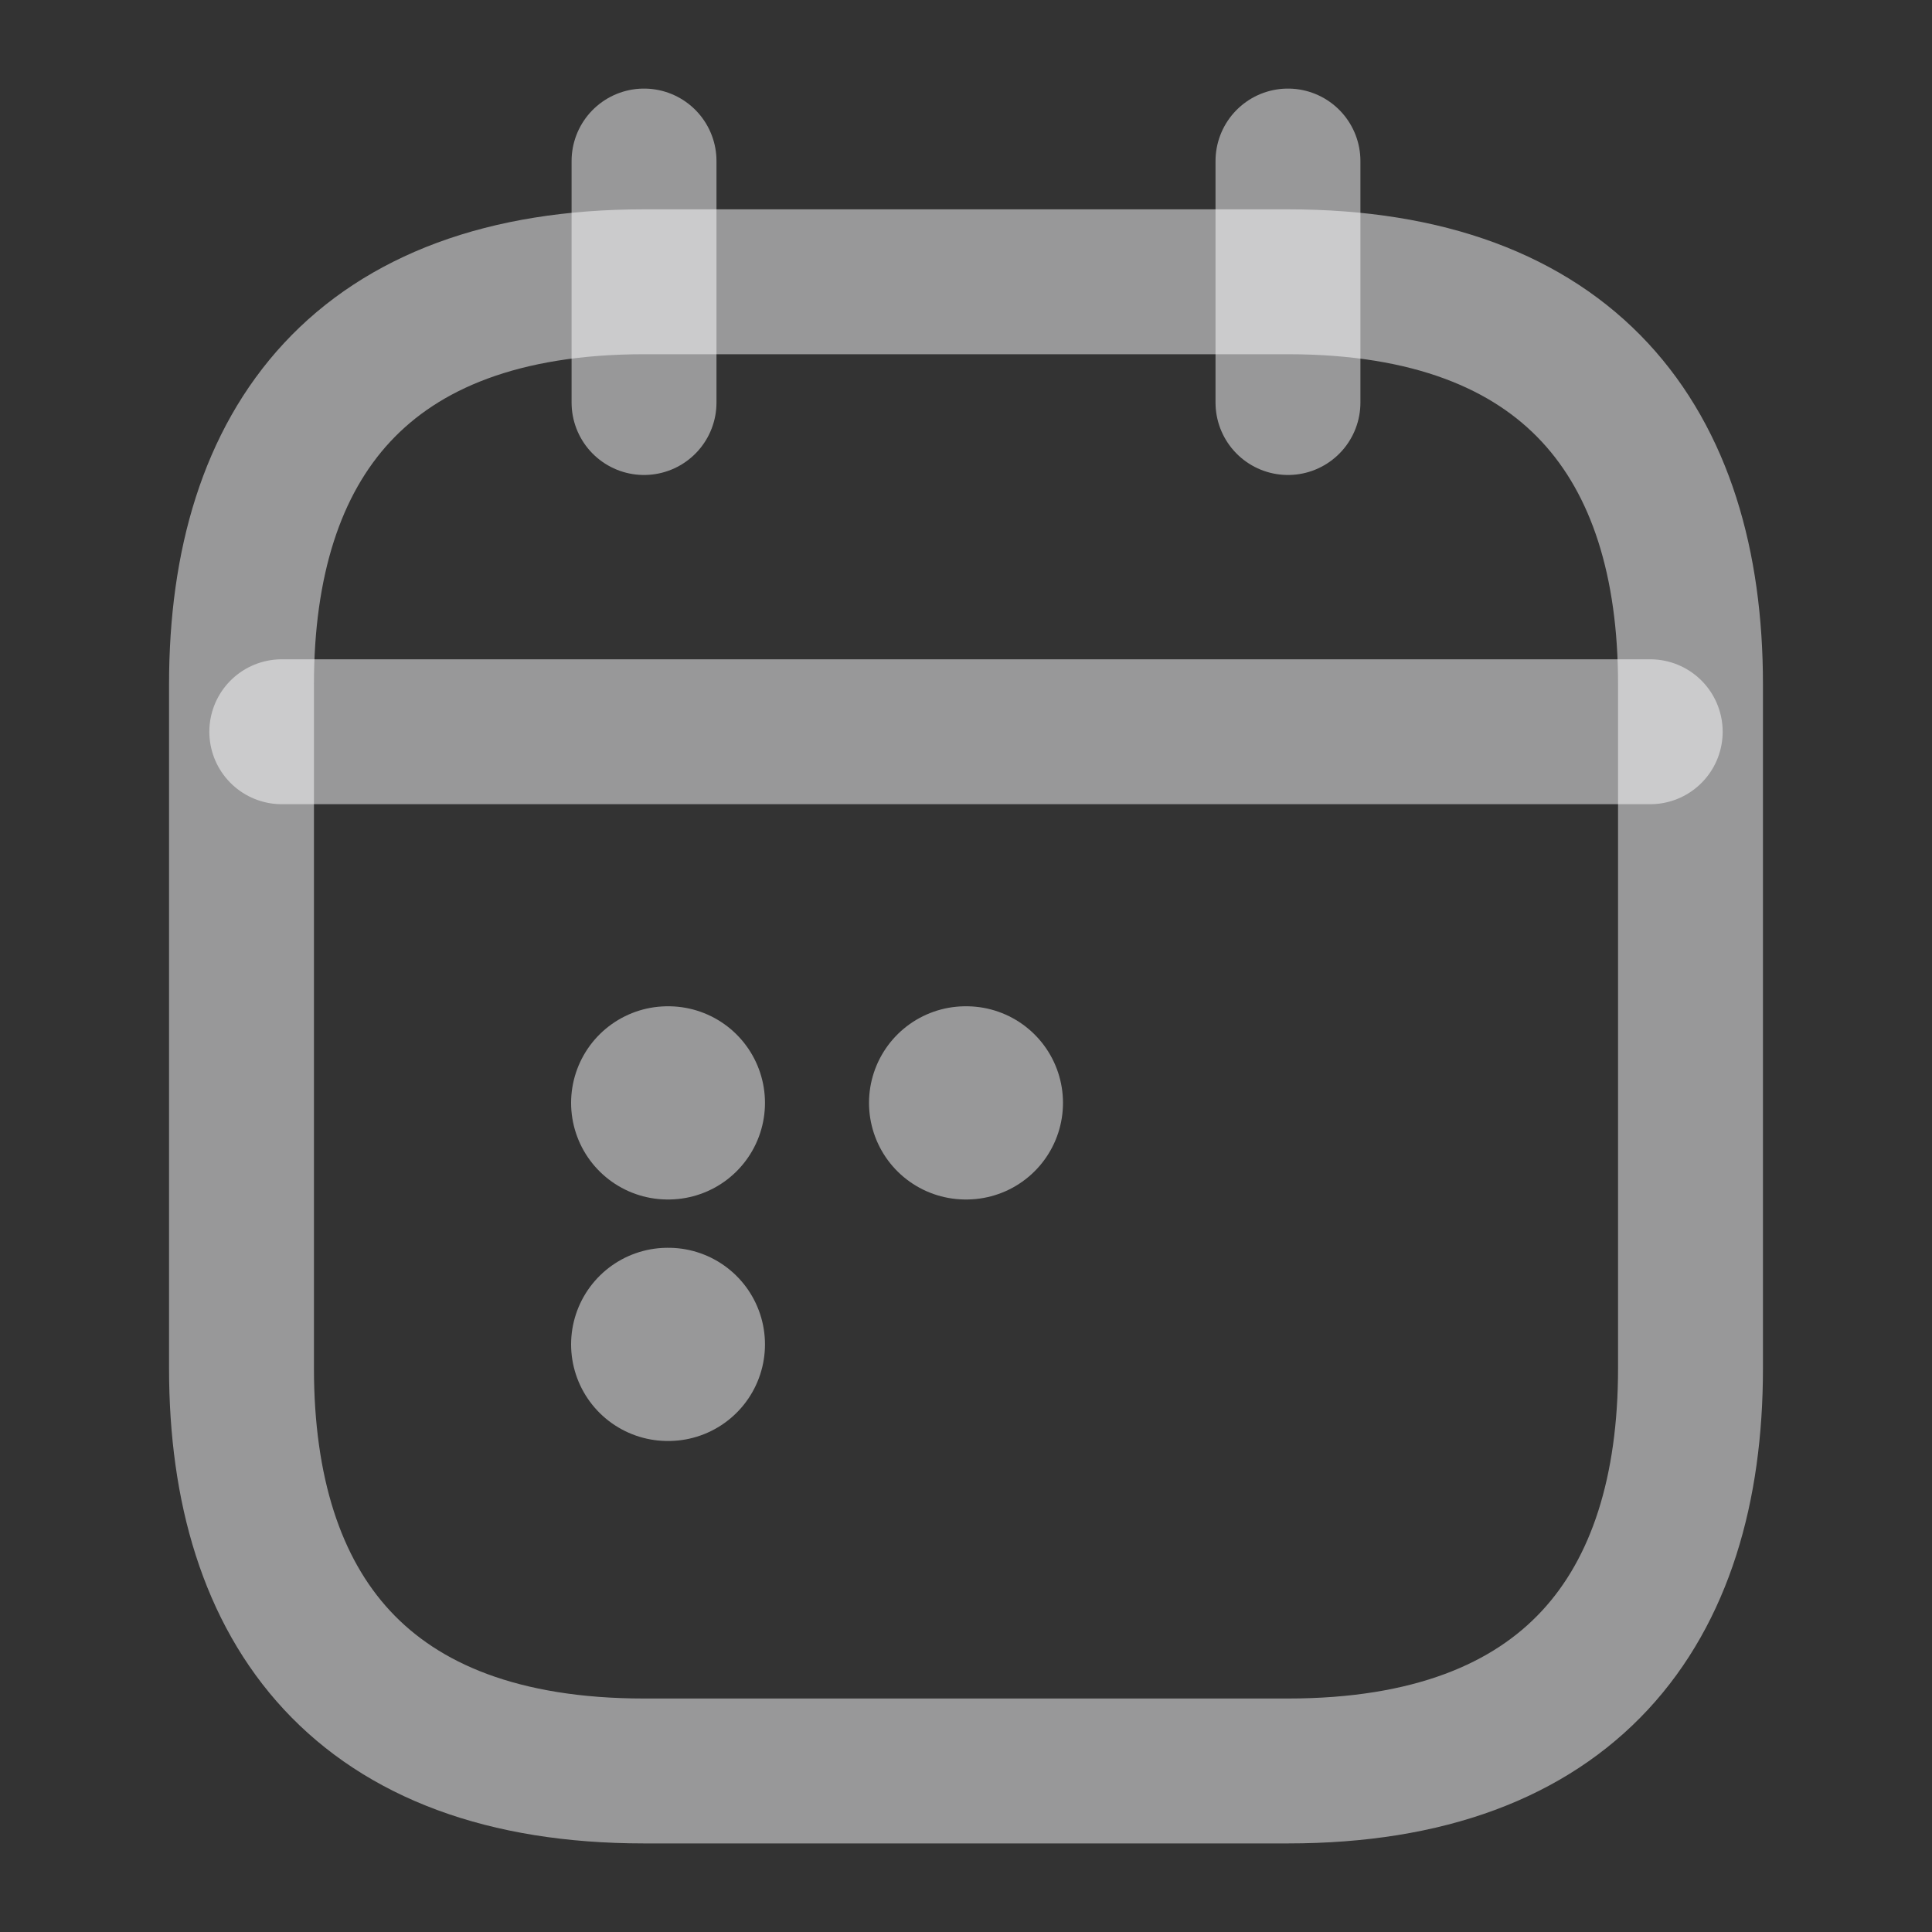 <svg width="20" height="20" viewBox="0 0 20 20" fill="none" xmlns="http://www.w3.org/2000/svg">
<rect x="0" y="0" width="20" height="20" fill="#333333" stroke="none"/>
<path d="M6.667 1.667V4.167" stroke="#FEFEFF" stroke-opacity="0.5" stroke-width="1.5" stroke-miterlimit="10" stroke-linecap="round" stroke-linejoin="round"/>
<path d="M13.333 1.667V4.167" stroke="#FEFEFF" stroke-opacity="0.5" stroke-width="1.5" stroke-miterlimit="10" stroke-linecap="round" stroke-linejoin="round"/>
<path d="M2.917 7.575H17.083" stroke="#FEFEFF" stroke-opacity="0.5" stroke-width="1.5" stroke-miterlimit="10" stroke-linecap="round" stroke-linejoin="round"/>
<path d="M17.5 7.083V14.166C17.5 16.666 16.25 18.333 13.333 18.333H6.667C3.75 18.333 2.5 16.666 2.5 14.166V7.083C2.5 4.583 3.75 2.917 6.667 2.917H13.333C16.25 2.917 17.5 4.583 17.5 7.083Z" stroke="#FEFEFF" stroke-opacity="0.5" stroke-width="1.5" stroke-miterlimit="10" stroke-linecap="round" stroke-linejoin="round"/>
<path d="M9.996 11.417H10.004" stroke="#FEFEFF" stroke-opacity="0.5" stroke-width="2" stroke-linecap="round" stroke-linejoin="round"/>
<path d="M6.912 11.417H6.919" stroke="#FEFEFF" stroke-opacity="0.5" stroke-width="2" stroke-linecap="round" stroke-linejoin="round"/>
<path d="M6.912 13.917H6.919" stroke="#FEFEFF" stroke-opacity="0.5" stroke-width="2" stroke-linecap="round" stroke-linejoin="round"/>
</svg>
